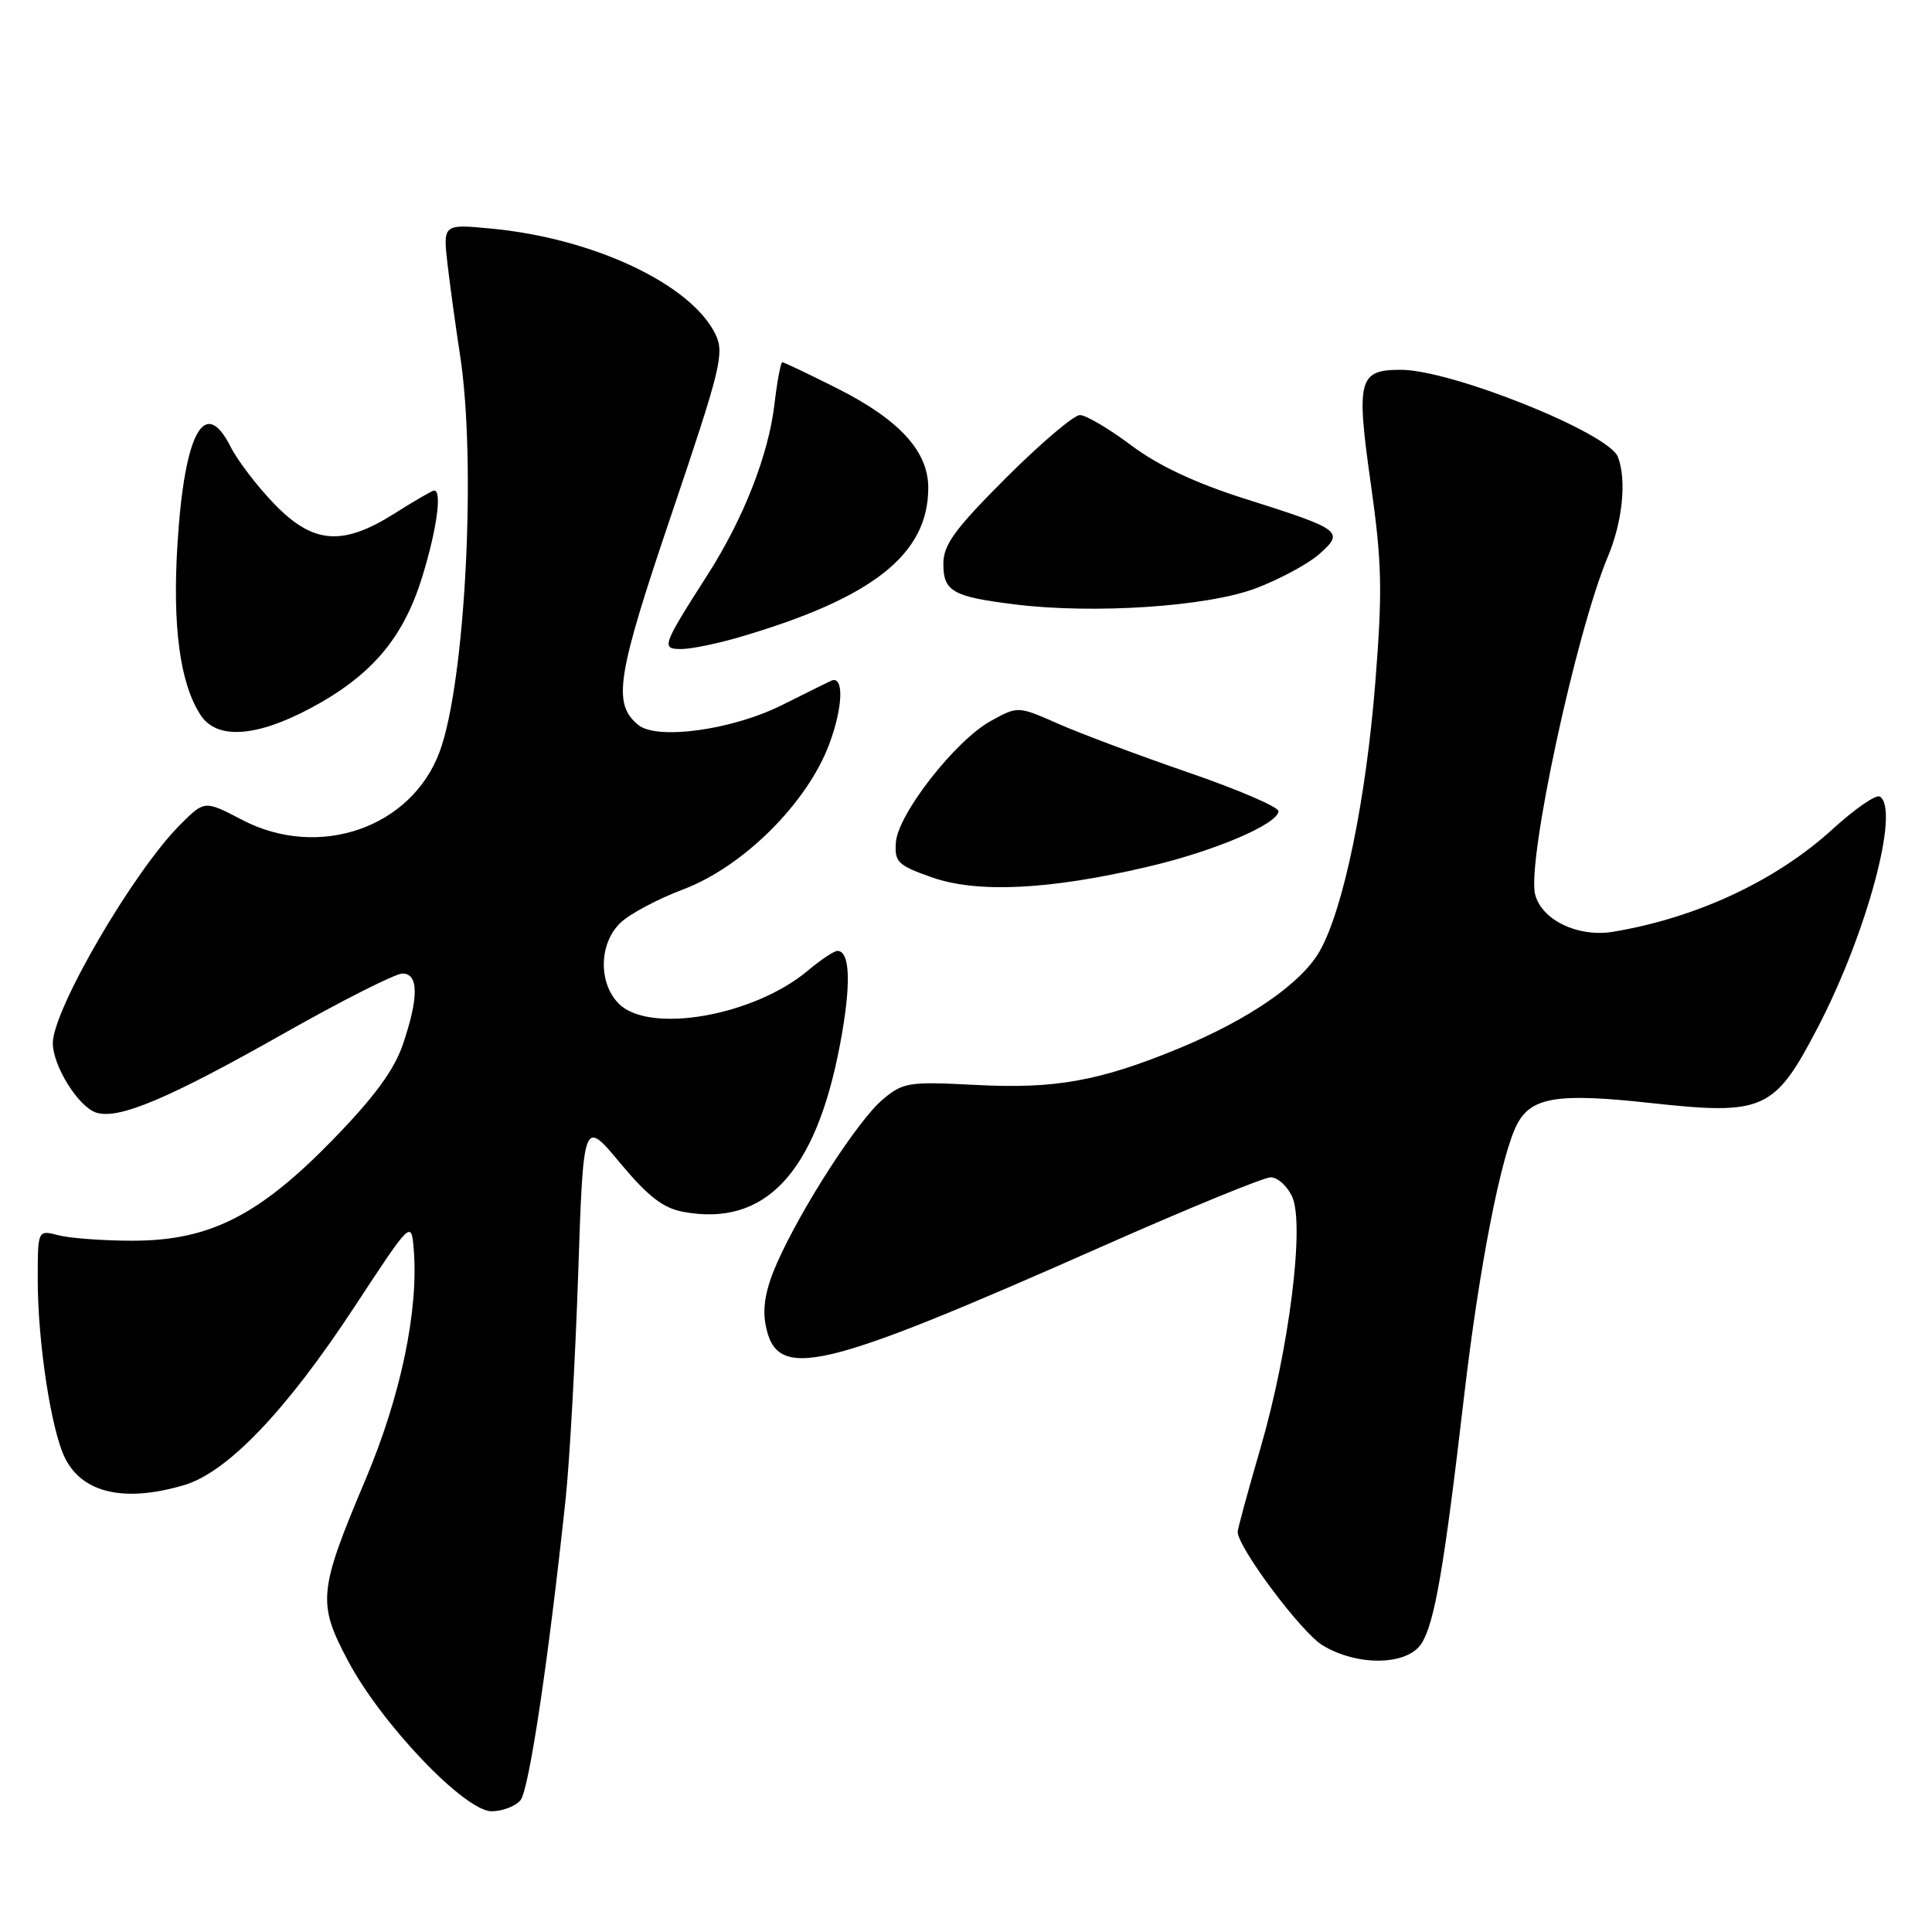 <?xml version="1.0" encoding="UTF-8" standalone="no"?>
<!DOCTYPE svg PUBLIC "-//W3C//DTD SVG 1.1//EN" "http://www.w3.org/Graphics/SVG/1.1/DTD/svg11.dtd" >
<svg xmlns="http://www.w3.org/2000/svg" xmlns:xlink="http://www.w3.org/1999/xlink" version="1.1" viewBox="0 0 256 256">
 <g >
 <path fill="currentColor"
d=" M 68.97 238.53 C 70.10 237.17 72.68 219.95 74.96 198.50 C 75.48 193.55 76.22 180.22 76.61 168.88 C 77.30 148.25 77.30 148.25 82.15 154.08 C 85.83 158.50 87.84 160.07 90.50 160.57 C 101.38 162.61 108.10 155.44 111.32 138.34 C 112.80 130.49 112.67 126.00 110.96 126.00 C 110.52 126.00 108.76 127.17 107.06 128.60 C 99.92 134.61 86.05 137.05 82.00 133.00 C 79.24 130.24 79.37 124.94 82.25 122.24 C 83.49 121.07 87.20 119.10 90.50 117.86 C 98.48 114.85 106.95 106.43 109.88 98.60 C 111.73 93.64 111.85 89.41 110.11 90.21 C 109.76 90.37 106.82 91.83 103.57 93.45 C 97.00 96.73 87.03 98.10 84.56 96.05 C 81.13 93.21 81.71 89.60 89.00 68.08 C 95.51 48.84 96.01 46.80 94.81 44.31 C 91.61 37.68 78.67 31.57 65.09 30.29 C 58.69 29.68 58.69 29.68 59.31 35.09 C 59.66 38.07 60.40 43.42 60.95 47.00 C 63.16 61.22 61.66 90.44 58.25 99.62 C 54.51 109.70 42.22 113.94 32.09 108.64 C 27.11 106.04 27.11 106.04 23.88 109.27 C 17.69 115.45 7.00 133.79 7.00 138.22 C 7.01 141.26 10.39 146.67 12.76 147.43 C 15.73 148.37 22.32 145.59 37.57 136.96 C 45.31 132.58 52.39 129.00 53.32 129.00 C 55.48 129.00 55.50 132.17 53.38 138.40 C 52.22 141.80 49.59 145.38 44.08 151.04 C 34.28 161.11 27.70 164.42 17.50 164.40 C 13.65 164.40 9.26 164.07 7.75 163.68 C 5.00 162.96 5.00 162.96 5.00 169.54 C 5.00 177.95 6.81 189.70 8.66 193.29 C 11.01 197.87 16.54 199.10 24.38 196.79 C 30.13 195.10 37.94 186.93 47.01 173.10 C 54.50 161.70 54.50 161.70 54.82 165.54 C 55.49 173.57 53.11 184.97 48.46 195.98 C 42.17 210.89 42.03 212.39 46.14 220.12 C 50.60 228.50 61.59 240.00 65.14 240.00 C 66.58 240.00 68.30 239.34 68.97 238.53 Z  M 188.37 217.75 C 190.10 215.00 191.35 207.75 194.00 185.00 C 196.00 167.86 198.93 152.87 201.06 148.90 C 202.95 145.36 206.49 144.81 218.67 146.15 C 233.74 147.80 235.13 147.17 240.90 136.08 C 247.38 123.61 251.78 107.22 249.09 105.55 C 248.58 105.24 245.77 107.18 242.84 109.86 C 235.34 116.70 224.86 121.60 213.78 123.46 C 209.11 124.24 204.27 121.92 203.41 118.50 C 202.31 114.10 208.82 83.85 213.03 73.81 C 215.00 69.14 215.56 63.61 214.38 60.54 C 213.16 57.36 192.32 49.00 185.62 49.00 C 180.02 49.00 179.68 50.27 181.63 64.04 C 183.12 74.57 183.20 78.21 182.24 90.38 C 181.00 106.01 178.03 120.40 174.89 125.99 C 172.48 130.27 165.55 135.06 156.18 138.93 C 145.67 143.26 139.81 144.31 129.29 143.76 C 120.37 143.30 119.67 143.41 116.95 145.70 C 113.69 148.44 106.19 160.05 102.96 167.35 C 101.47 170.72 101.01 173.22 101.44 175.51 C 102.86 183.11 108.41 181.82 146.22 165.08 C 157.49 160.09 167.47 156.00 168.38 156.00 C 169.29 156.00 170.57 157.16 171.22 158.57 C 172.90 162.27 170.81 178.87 167.02 191.88 C 165.36 197.59 164.00 202.58 164.00 202.97 C 164.00 205.03 172.41 216.28 175.23 218.00 C 179.87 220.83 186.51 220.70 188.37 217.75 Z  M 152.00 114.87 C 160.81 112.82 169.26 109.24 169.41 107.50 C 169.46 106.95 164.10 104.64 157.50 102.37 C 150.90 100.10 143.11 97.18 140.19 95.89 C 134.88 93.55 134.88 93.55 131.29 95.53 C 126.62 98.09 118.98 107.86 118.71 111.61 C 118.52 114.24 118.96 114.66 123.50 116.26 C 129.52 118.37 139.02 117.91 152.00 114.87 Z  M 41.13 93.85 C 49.21 89.54 53.43 84.59 55.94 76.46 C 57.87 70.21 58.60 65.00 57.53 65.00 C 57.28 65.00 54.94 66.35 52.34 68.00 C 45.38 72.41 41.49 72.11 36.32 66.75 C 34.06 64.41 31.47 61.01 30.55 59.19 C 27.14 52.42 24.46 57.26 23.53 71.86 C 22.82 82.95 23.83 90.53 26.58 94.75 C 28.71 98.02 33.91 97.70 41.13 93.85 Z  M 98.07 84.40 C 115.70 79.22 123.00 73.43 123.00 64.63 C 123.00 59.79 119.17 55.61 110.89 51.44 C 107.13 49.55 103.88 48.00 103.66 48.00 C 103.45 48.00 102.98 50.50 102.62 53.56 C 101.84 60.25 98.52 68.72 93.79 76.11 C 87.71 85.62 87.58 86.00 90.28 86.00 C 91.58 86.00 95.08 85.28 98.07 84.40 Z  M 166.33 77.98 C 169.50 76.79 173.31 74.74 174.80 73.43 C 178.18 70.43 177.82 70.16 164.90 66.07 C 158.33 63.98 153.46 61.69 149.87 58.99 C 146.94 56.80 143.90 55.00 143.09 55.00 C 142.29 55.00 137.89 58.74 133.31 63.31 C 126.50 70.13 125.00 72.18 125.00 74.71 C 125.00 78.37 126.24 79.07 134.50 80.09 C 144.93 81.38 159.89 80.39 166.33 77.98 Z "/>
</g>
</svg>